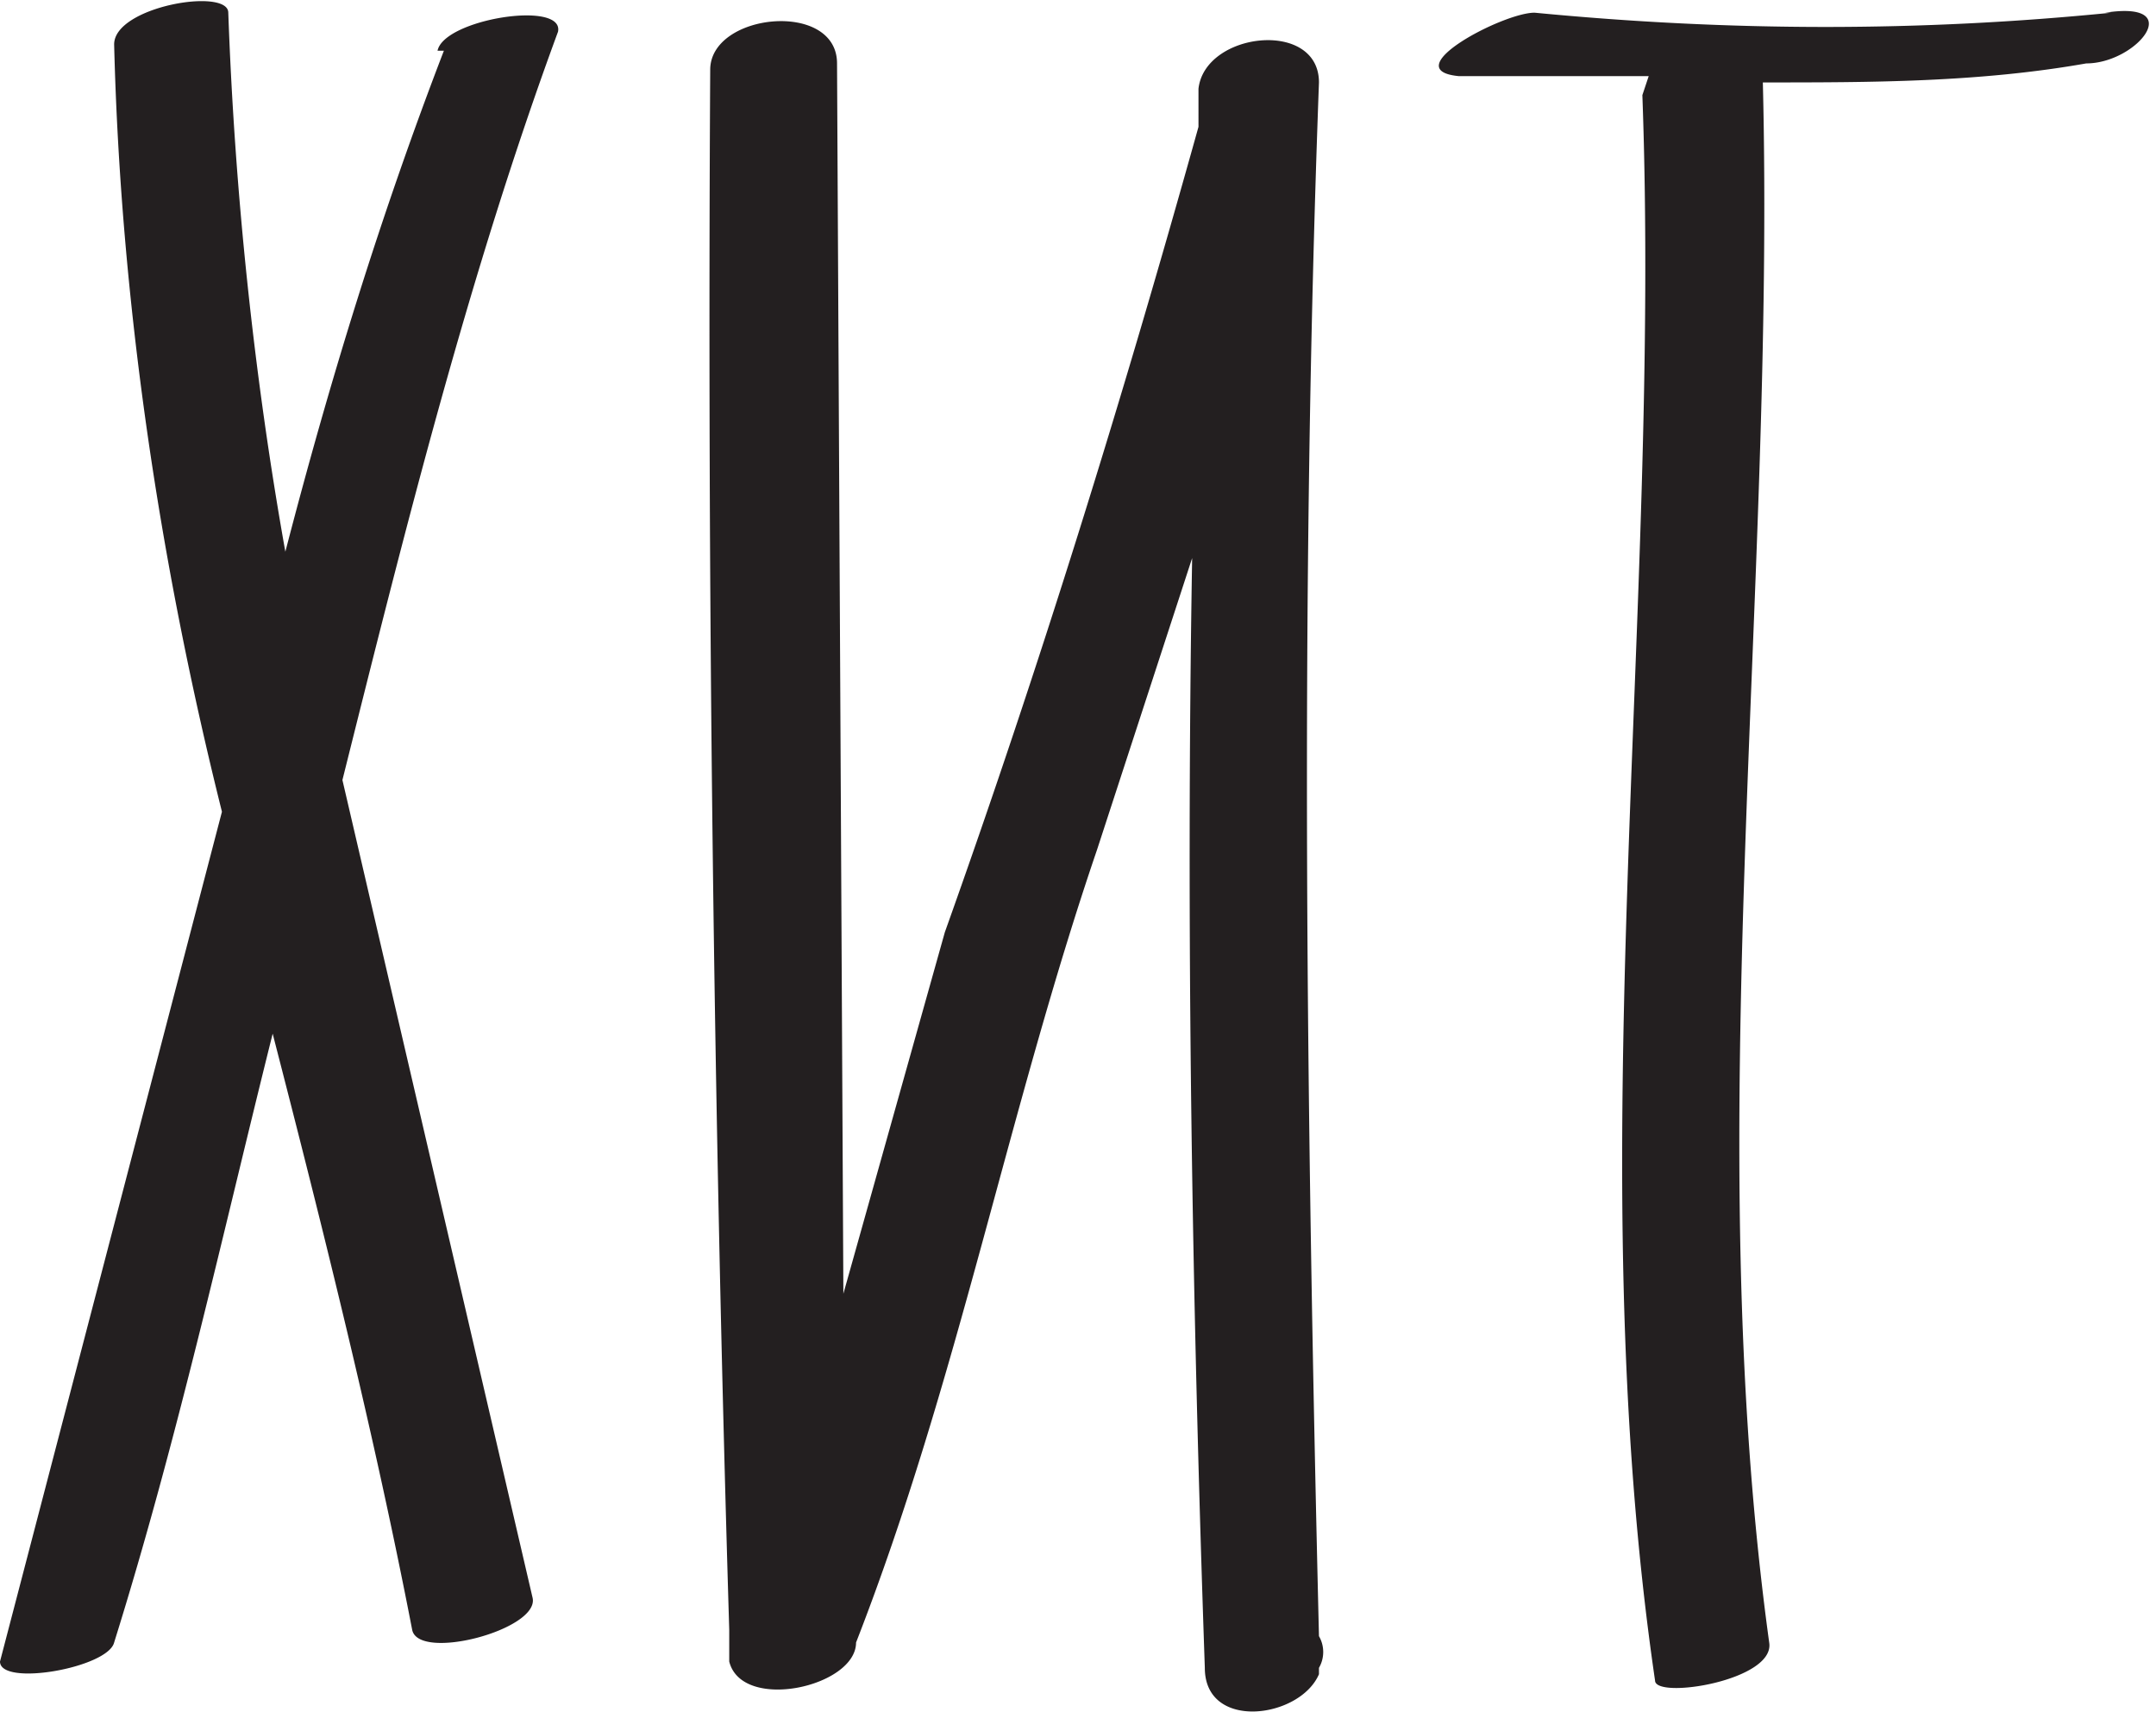 <svg width="34" height="27" fill="none" xmlns="http://www.w3.org/2000/svg"><path d="M7 .8C6 3.4 5.2 6 4.5 8.7 4 5.9 3.7 3 3.6.2c0-.4-1.8-.1-1.8.5.1 4 .7 8.1 1.7 12.1L0 26.2c0 .4 1.7.1 1.8-.3 1-3.2 1.7-6.4 2.5-9.6.8 3.1 1.6 6.3 2.2 9.4.1.5 2 0 1.9-.5l-3-12.9c1-4 2-8 3.4-11.8C8.9 0 7 .3 6.9.8zM20.8 1.3c0-1-1.8-.8-1.9.1V2c-1.2 4.3-2.5 8.5-4 12.7l-1.6 5.7L13.2 1c0-1-2-.8-2 .1a683.3 683.3 0 00.3 24.6v.5c.2.8 2 .4 2-.3 1.6-4.1 2.4-8.4 3.8-12.5l1.5-4.6c-.1 5.9 0 11.7.2 17.5 0 1 1.5.8 1.8.1v-.1a.5.5 0 000-.5c-.2-8.3-.3-16.4 0-24.5zM33.3.2c-3 .3-6 .3-9.1 0-.5 0-2.2.9-1.2 1H26l-.1.3c.3 8.2-1 16.8.2 25 0 .3 1.9 0 1.8-.6-1.1-8 .1-16.5-.1-24.6 1.7 0 3.4 0 5.1-.3.8 0 1.6-1 .3-.8z" fill="#231F20"/></svg>